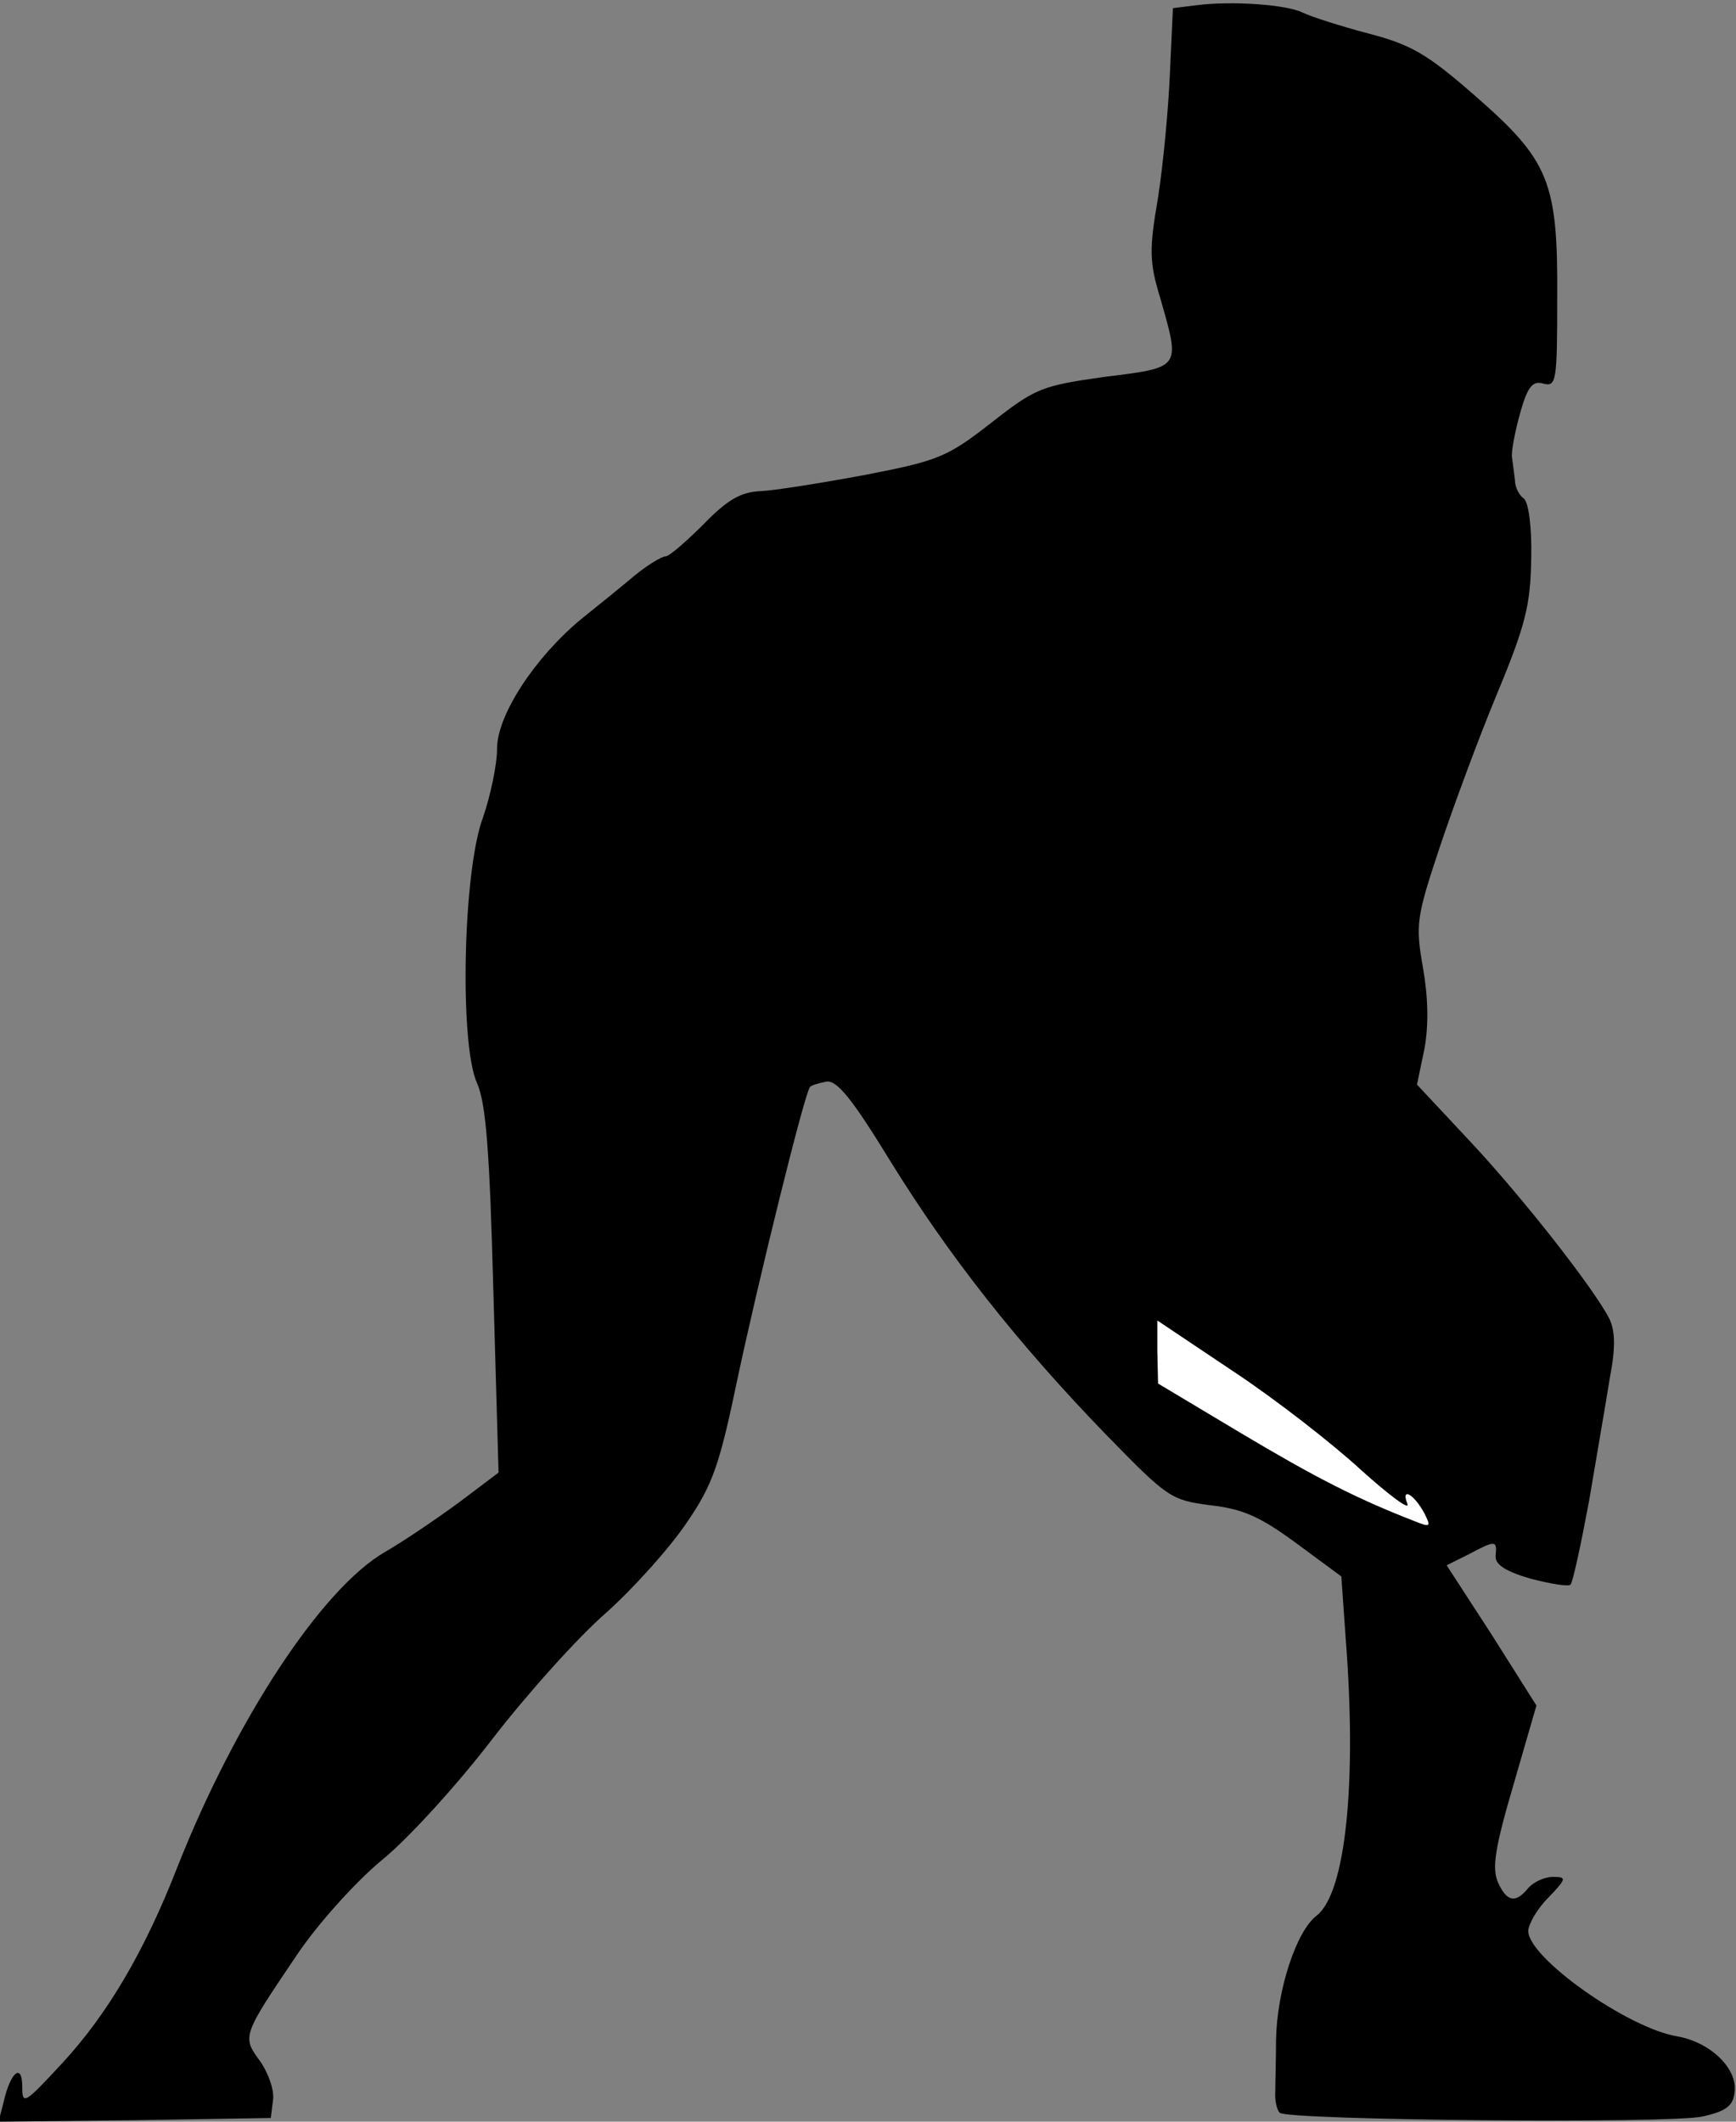 <?xml version="1.0" standalone="no"?>
<!DOCTYPE svg PUBLIC "-//W3C//DTD SVG 20010904//EN"
 "http://www.w3.org/TR/2001/REC-SVG-20010904/DTD/svg10.dtd">
<svg version="1.0" xmlns="http://www.w3.org/2000/svg"
 width="234pt" height="286pt" viewBox="0 0 234 286"
 preserveAspectRatio="xMidYMid meet">
<rect x="0" y="0" width="234" height="286" fill="#808080" stroke="none"/>
<g transform="translate(0,286) scale(0.1,-0.1)"
fill="#000000" stroke="none">
<path fill="#000000" stroke="none" d="M1613 2853 l-32 -4 -4 -87 c-2 -48 -9
-123 -16 -168 -12 -70 -12 -87 3 -136 27 -95 29 -93 -75 -106 -85 -12 -93 -15
-153 -62 -59 -46 -71 -51 -169 -70 -59 -11 -122 -21 -141 -22 -27 -1 -45 -11
-78 -45 -23 -23 -46 -43 -51 -43 -5 0 -25 -12 -43 -27 -19 -16 -50 -41 -70
-57 -63 -52 -114 -130 -114 -175 0 -22 -9 -64 -19 -93 -27 -72 -32 -305 -8
-358 12 -27 17 -91 22 -280 l7 -245 -53 -40 c-30 -22 -74 -52 -100 -67 -85
-49 -201 -225 -280 -425 -44 -113 -94 -198 -155 -264 -51 -55 -54 -57 -54 -32
0 33 -16 20 -25 -20 l-7 -27 183 2 184 3 3 24 c2 13 -6 36 -17 52 -25 34 -25
34 50 145 27 40 77 96 113 126 36 29 103 103 149 163 47 61 116 138 154 171
38 34 87 89 109 122 35 51 44 78 68 193 28 132 91 388 98 394 2 2 11 5 22 7
14 2 34 -22 86 -107 79 -128 171 -245 291 -369 83 -85 87 -88 140 -95 44 -5
67 -15 116 -51 l61 -45 6 -85 c15 -193 0 -341 -39 -372 -28 -21 -54 -102 -55
-168 0 -25 -1 -55 -1 -68 -1 -13 2 -26 6 -30 10 -10 525 -15 570 -5 31 7 41
14 43 32 5 32 -32 68 -77 76 -67 11 -201 106 -201 142 0 9 12 30 27 45 25 26
25 28 6 28 -11 0 -26 -7 -33 -15 -17 -21 -29 -19 -41 8 -8 19 -4 46 21 131
l31 107 -60 95 -61 94 30 15 c36 19 38 19 36 -2 -1 -12 13 -21 47 -31 27 -7
51 -11 54 -8 3 3 14 54 25 113 10 60 23 134 28 166 8 41 7 64 -1 80 -22 42
-116 162 -187 238 l-72 77 10 48 c6 33 5 70 -2 110 -10 57 -9 67 22 160 18 54
53 149 78 209 39 94 45 120 46 183 1 43 -4 76 -10 80 -6 4 -12 15 -12 25 -1 9
-3 23 -4 31 -1 7 4 34 11 59 10 36 17 44 31 40 18 -5 19 3 19 116 1 157 -11
185 -112 273 -63 55 -85 68 -143 83 -38 10 -78 23 -88 28 -22 11 -96 16 -143
10z"/>
<path fill="#ffffff" stroke="none" d="M1834 879 c39 -35 67 -56 63 -46 -9 23
9 13 23 -13 9 -18 8 -19 -12 -11 -80 31 -136 60 -235 119 l-112 67 -1 43 0 42
103 -69 c56 -37 133 -97 171 -132z"/>
</g>
</svg>
